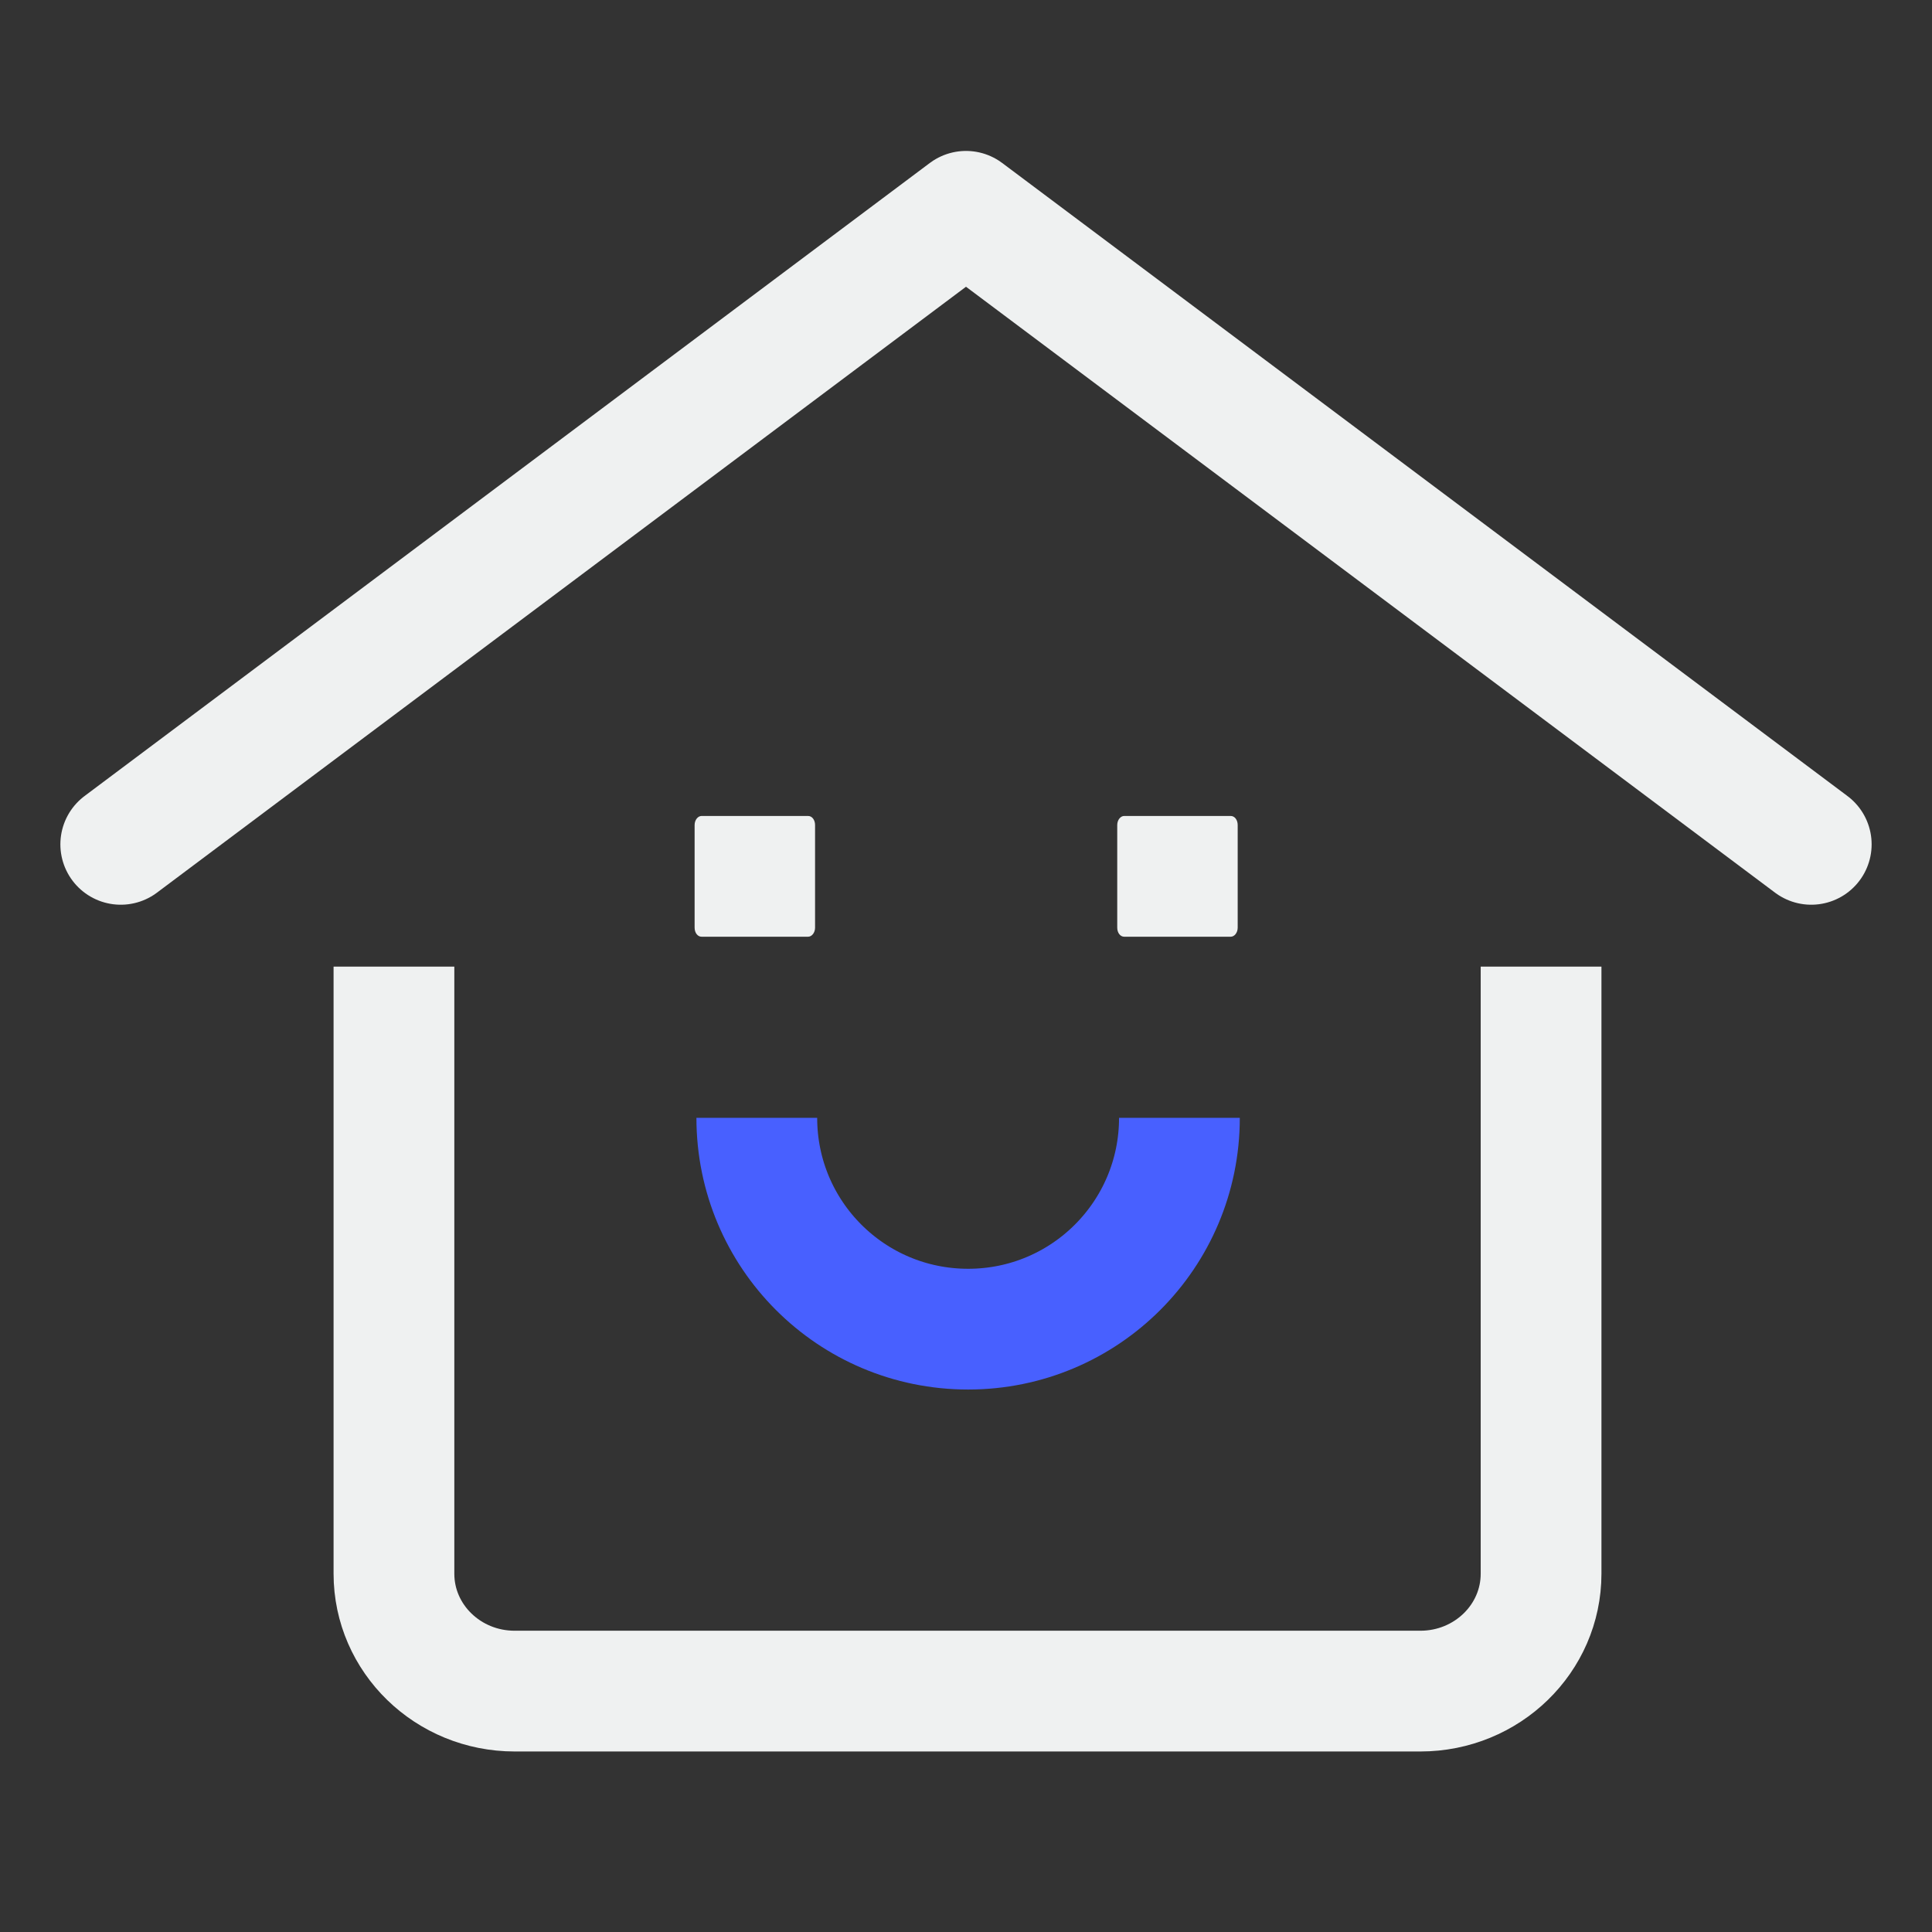 <svg width="64" height="64" viewBox="0 0 64 64" fill="none" xmlns="http://www.w3.org/2000/svg">
<rect x="0" y="0" width="64" height="64" fill="#333333" stroke="none"/>
<path d="M26.77 31.03H23.24C23.11 31.03 23.01 30.9 23.01 30.73V27.33C23.01 27.16 23.12 27.03 23.24 27.03H26.77C26.9 27.03 27 27.16 27 27.33V30.73C27 30.9 26.89 31.03 26.77 31.03Z" fill="#EFF1F1"/>
<path d="M40.77 31.03H37.24C37.11 31.03 37.01 30.9 37.01 30.73V27.33C37.01 27.16 37.12 27.03 37.24 27.03H40.77C40.9 27.03 41 27.16 41 27.33V30.73C41 30.9 40.89 31.03 40.77 31.03Z" fill="#EFF1F1"/>
<path d="M4 27.97L32 7L60 27.97" stroke="#EFF1F1" stroke-width="4" stroke-linecap="round" stroke-linejoin="round"/>
<path d="M39.07 37.03C39.07 40.9 35.94 44.03 32.07 44.03C28.2 44.03 25.07 40.9 25.07 37.03" stroke="#4860FF" stroke-width="4" stroke-miterlimit="10"/>
<path d="M51.05 34.02V52.13C51.05 54.279 49.26 56.02 47.05 56.02H17.05C14.84 56.02 13.05 54.279 13.05 52.13V34.02" stroke="#EFF1F1" stroke-width="4" stroke-linecap="square" stroke-linejoin="round"/>
</svg>
